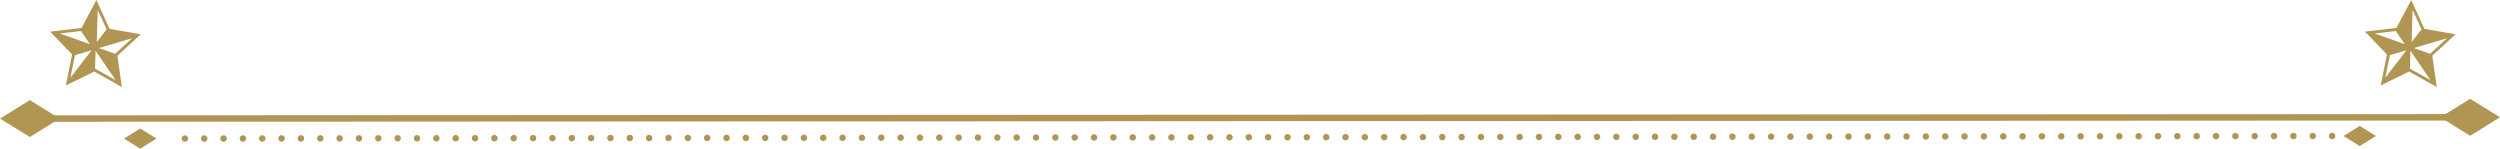 <?xml version="1.0" encoding="UTF-8"?><svg id="_レイヤー_2" xmlns="http://www.w3.org/2000/svg" viewBox="0 0 387.71 23.06"><defs><style>.cls-1{stroke-miterlimit:10;}.cls-1,.cls-2{fill:none;stroke:#b19552;}.cls-2{stroke-dasharray:0 3;stroke-linecap:round;stroke-linejoin:round;}.cls-3{fill:#b19552;}</style></defs><g id="_飾り"><path class="cls-3" d="M371.65,4.34l-4.88.57,3.41,3.53-.97,4.81,4.41-2.16,4.28,2.41-.69-4.86,3.61-3.32-4.84-.85-2.04-4.46-2.3,4.34ZM374.01,6.54l.14-5.01,1.39,3.02-1.53,1.98ZM379.48,5.94l-2.62,2.41-2.52-.9,5.13-1.51ZM373.21,7.79l-3.29,4.27.71-3.51,2.58-.76ZM373.74,10.64l.08-2.77,3.12,4.57-3.2-1.8ZM371.55,4.8l1.4,2.06-4.69-1.67,3.28-.38Z"/><path class="cls-3" d="M12.65,4.34l-4.88.57,3.41,3.53-.97,4.81,4.41-2.16,4.28,2.41-.69-4.86,3.61-3.32-4.84-.85L14.95,0l-2.3,4.34ZM15.01,6.54l.14-5.01,1.39,3.02-1.53,1.98ZM20.48,5.94l-2.62,2.41-2.52-.9,5.13-1.51ZM14.21,7.79l-3.29,4.27.71-3.51,2.58-.76ZM14.74,10.64l.08-2.77,3.12,4.57-3.2-1.8ZM12.55,4.8l1.4,2.06-4.69-1.67,3.28-.38Z"/><polygon class="cls-3" points="0 18.39 4.63 21.25 9.25 18.39 4.63 15.53 0 18.39"/><polygon class="cls-3" points="19.23 21.49 21.75 23.06 24.27 21.49 21.75 19.93 19.23 21.49"/><polygon class="cls-3" points="387.71 18.19 383.08 15.33 378.46 18.19 383.08 21.06 387.71 18.19"/><polyline class="cls-1" points="383.62 18.19 197 18.29 192.71 18.29 4.09 18.39"/><polygon class="cls-3" points="368.48 21.09 365.96 19.53 363.44 21.09 365.96 22.65 368.48 21.09"/><polyline class="cls-2" points="361.67 21.09 197.04 21.29 192.67 21.29 26.04 21.49"/></g></svg>